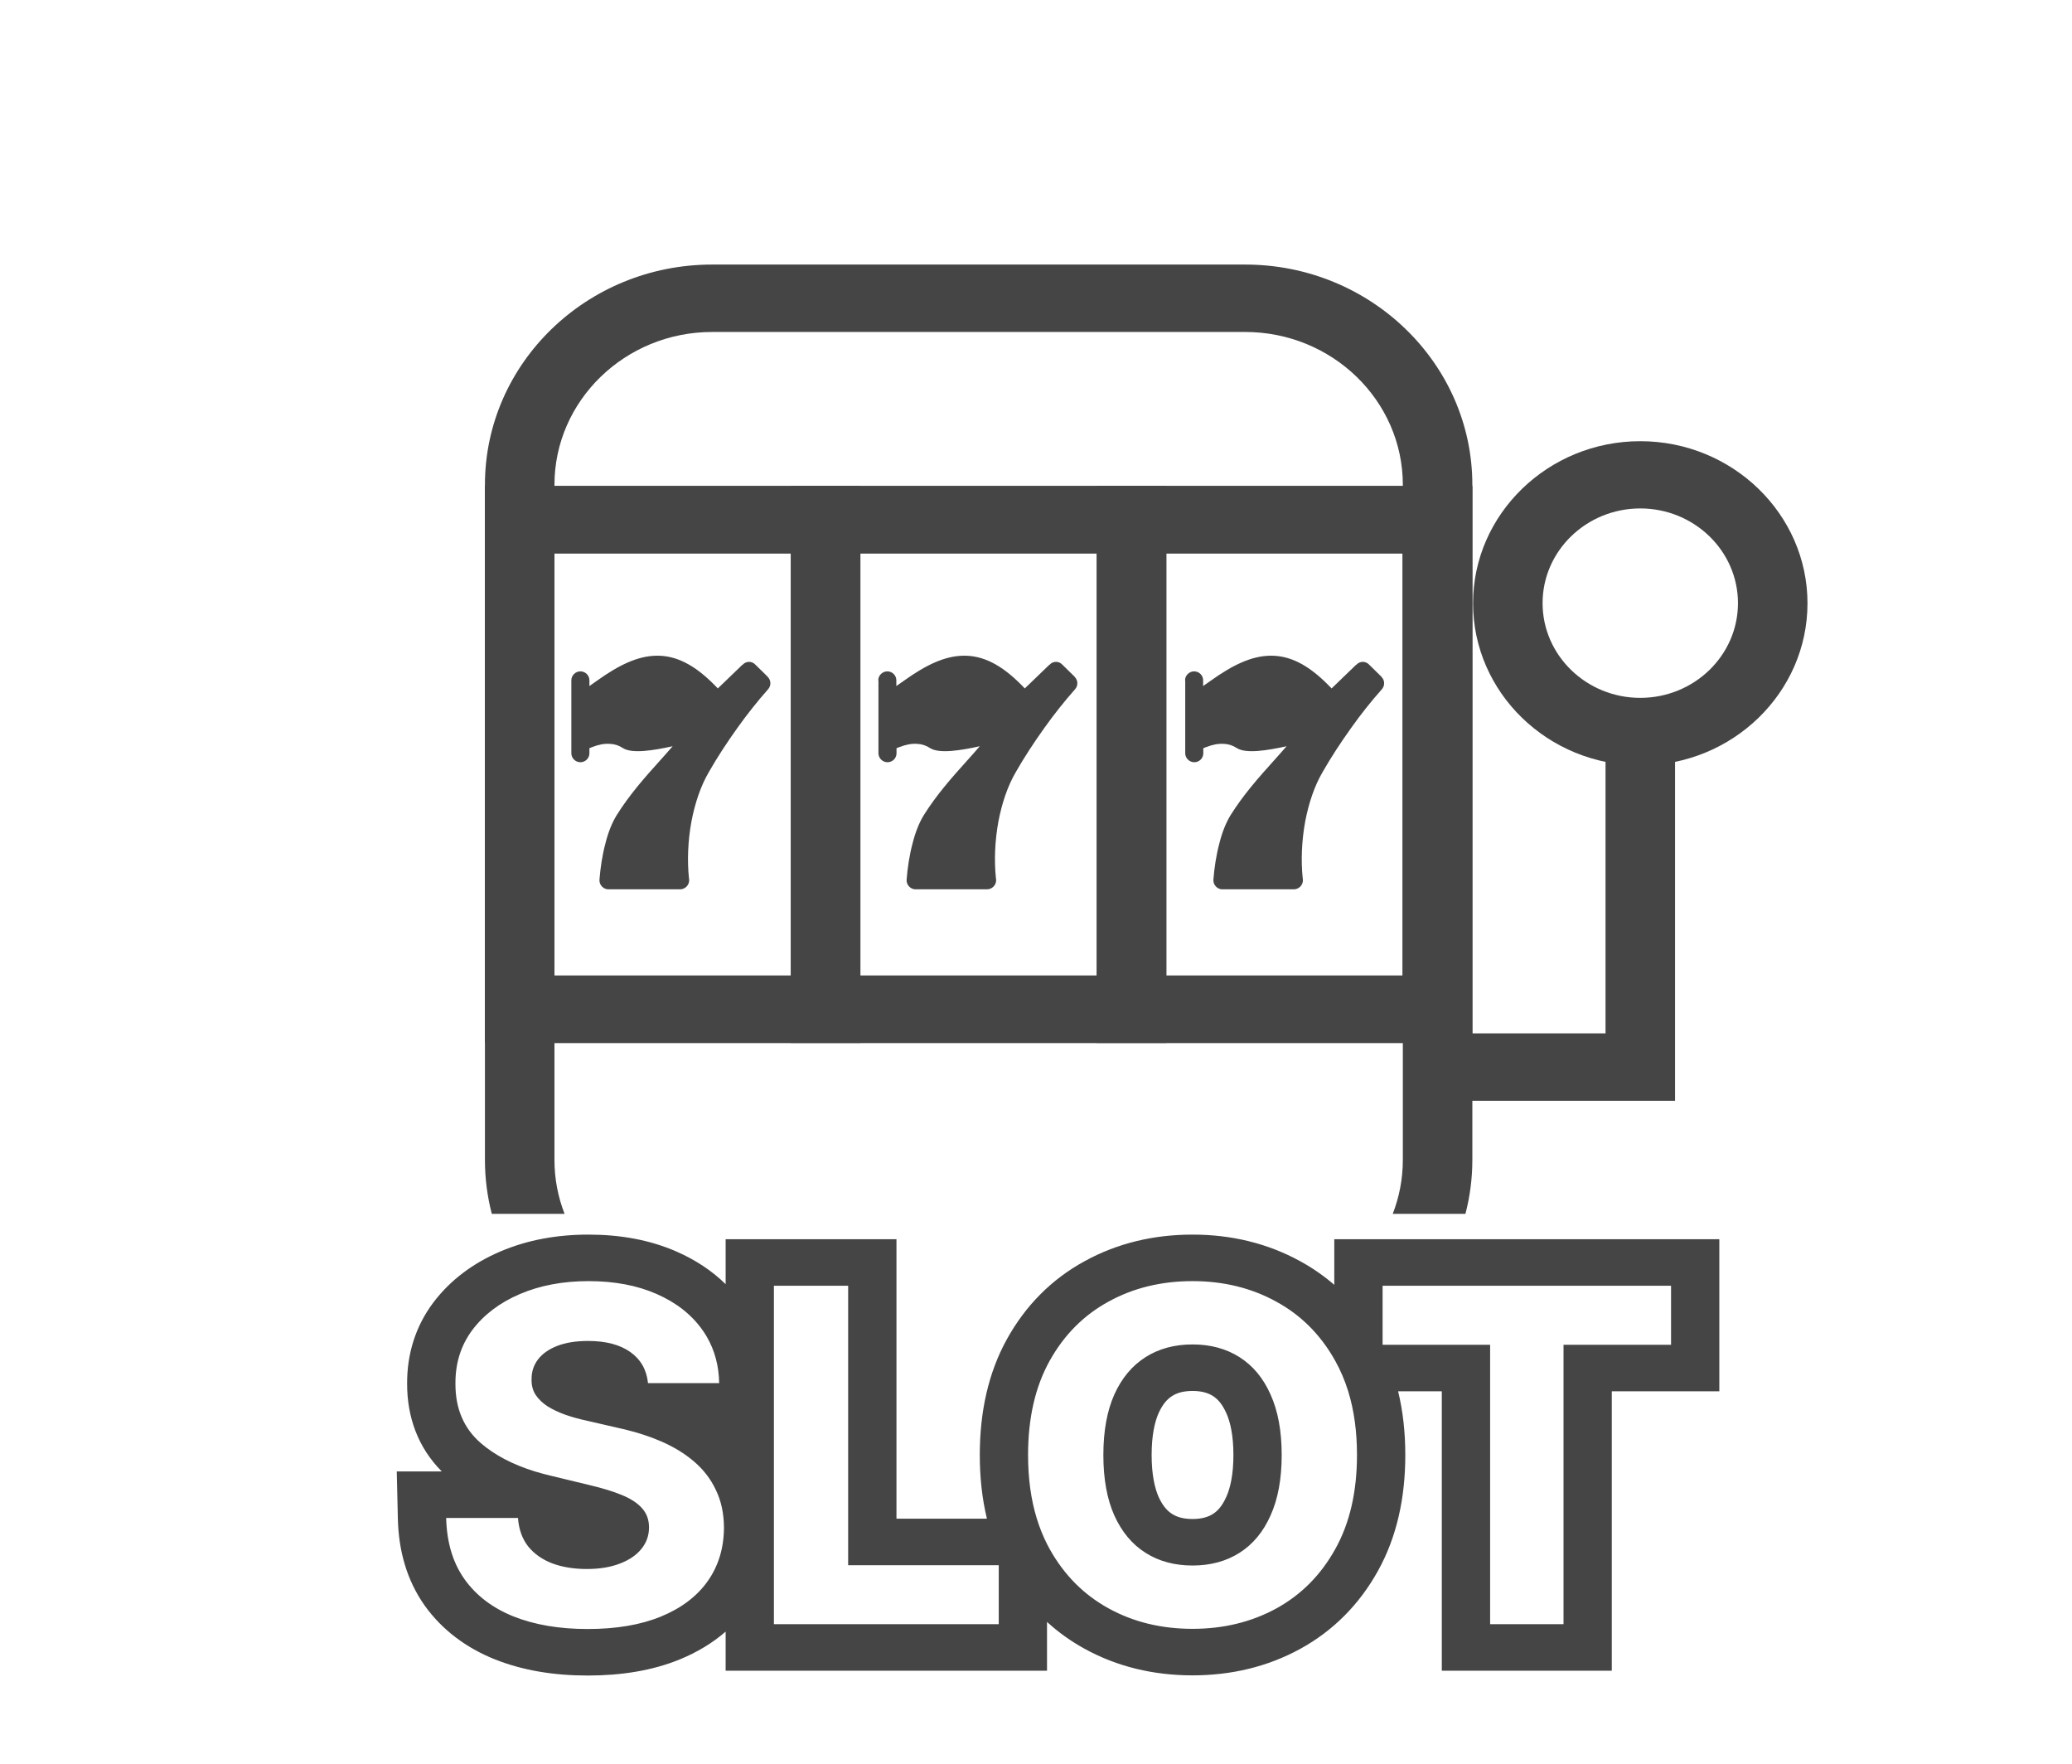 <svg width="47" height="40" viewBox="0 0 47 40" fill="none" xmlns="http://www.w3.org/2000/svg">
<path fill-rule="evenodd" clip-rule="evenodd" d="M14.034 32.387L13.318 32.222C13.144 32.185 12.981 32.14 12.828 32.087C12.675 32.032 12.54 31.969 12.423 31.896C12.307 31.821 12.215 31.733 12.147 31.63C12.082 31.528 12.053 31.408 12.058 31.27C12.058 31.105 12.107 30.958 12.206 30.828C12.307 30.698 12.452 30.597 12.641 30.524C12.831 30.45 13.063 30.412 13.338 30.412C13.742 30.412 14.062 30.496 14.298 30.663C14.534 30.831 14.668 31.066 14.699 31.368H16.313C16.307 30.976 16.212 30.624 16.03 30.312C16 30.261 15.967 30.21 15.932 30.161C15.686 29.814 15.341 29.543 14.897 29.348C14.457 29.153 13.94 29.055 13.349 29.055C12.768 29.055 12.25 29.153 11.793 29.348C11.337 29.543 10.978 29.814 10.716 30.161C10.456 30.508 10.328 30.914 10.331 31.379C10.328 31.946 10.521 32.397 10.91 32.732C11.225 33.003 11.632 33.216 12.132 33.371C12.25 33.407 12.373 33.44 12.501 33.47L13.369 33.68C13.659 33.748 13.904 33.823 14.104 33.905C14.306 33.988 14.459 34.087 14.563 34.205C14.669 34.322 14.722 34.467 14.722 34.64C14.722 34.825 14.664 34.988 14.547 35.131C14.431 35.273 14.266 35.384 14.053 35.464C13.843 35.544 13.595 35.584 13.31 35.584C13.02 35.584 12.759 35.542 12.528 35.457C12.3 35.369 12.117 35.241 11.98 35.071C11.845 34.898 11.768 34.683 11.75 34.426H10.12C10.13 34.824 10.204 35.176 10.344 35.481C10.399 35.6 10.463 35.712 10.537 35.816C10.804 36.189 11.175 36.47 11.649 36.66C12.126 36.85 12.687 36.945 13.33 36.945C13.978 36.945 14.532 36.851 14.991 36.663C15.452 36.474 15.805 36.208 16.049 35.865C16.295 35.52 16.42 35.113 16.422 34.643C16.42 34.324 16.359 34.04 16.239 33.793C16.123 33.545 15.958 33.33 15.745 33.148C15.533 32.966 15.281 32.812 14.991 32.687C14.745 32.581 14.478 32.493 14.191 32.423C14.139 32.411 14.087 32.399 14.034 32.387ZM16.46 37.004C16.158 37.267 15.807 37.475 15.421 37.634L15.418 37.635C14.79 37.892 14.083 38 13.33 38C12.577 38 11.869 37.889 11.231 37.635L11.229 37.635C10.579 37.374 10.034 36.971 9.636 36.417L9.631 36.41C9.224 35.833 9.042 35.161 9.025 34.45L9 33.371H10.021C9.479 32.828 9.233 32.133 9.235 31.38C9.232 30.714 9.421 30.087 9.826 29.545L9.829 29.541C10.218 29.026 10.738 28.644 11.349 28.383C11.966 28.119 12.64 28 13.349 28C14.064 28 14.741 28.118 15.353 28.388C15.772 28.572 16.146 28.816 16.46 29.124V28.105H20.335V34.443H22.387C22.276 33.985 22.225 33.502 22.225 32.998C22.225 32.031 22.414 31.138 22.845 30.363C23.262 29.613 23.848 29.015 24.603 28.603C25.346 28.194 26.171 28 27.051 28C27.926 28 28.748 28.195 29.49 28.602C29.772 28.756 30.031 28.936 30.266 29.139V28.105H39V31.554H36.561V37.891H32.705V31.554H31.714C31.825 32.011 31.877 32.494 31.877 32.998C31.877 33.966 31.686 34.859 31.252 35.635C30.834 36.385 30.246 36.983 29.491 37.397L29.489 37.398C28.747 37.803 27.926 37.996 27.051 37.996C26.17 37.996 25.344 37.802 24.601 37.392C24.289 37.221 24.005 37.017 23.75 36.784V37.891H16.46V37.004ZM23.75 35.018C23.77 35.056 23.79 35.094 23.81 35.131C24.137 35.718 24.582 36.166 25.145 36.476C25.707 36.786 26.343 36.941 27.051 36.941C27.753 36.941 28.386 36.787 28.949 36.48C29.514 36.17 29.96 35.722 30.287 35.134C30.616 34.547 30.781 33.835 30.781 32.998C30.781 32.466 30.715 31.985 30.582 31.554C30.505 31.306 30.407 31.076 30.287 30.862C30.28 30.849 30.273 30.837 30.266 30.825C29.941 30.256 29.502 29.821 28.949 29.52C28.386 29.21 27.753 29.055 27.051 29.055C26.343 29.055 25.707 29.21 25.145 29.52C24.582 29.827 24.137 30.275 23.81 30.862C23.483 31.449 23.32 32.161 23.32 32.998C23.32 33.53 23.386 34.011 23.519 34.443C23.581 34.645 23.659 34.837 23.75 35.018ZM28.82 34.37C28.989 33.998 29.073 33.54 29.073 32.998C29.073 32.456 28.989 31.999 28.82 31.626C28.655 31.254 28.42 30.972 28.116 30.779C27.813 30.587 27.458 30.491 27.051 30.491C26.643 30.491 26.288 30.587 25.985 30.779C25.681 30.972 25.445 31.254 25.277 31.626C25.111 31.999 25.028 32.456 25.028 32.998C25.028 33.54 25.111 33.998 25.277 34.37C25.445 34.742 25.681 35.025 25.985 35.217C26.288 35.409 26.643 35.505 27.051 35.505C27.458 35.505 27.813 35.409 28.116 35.217C28.42 35.025 28.655 34.742 28.82 34.37ZM26.282 33.951C26.379 34.164 26.488 34.273 26.587 34.335C26.69 34.401 26.831 34.45 27.051 34.45C27.27 34.45 27.411 34.401 27.514 34.335C27.612 34.273 27.719 34.166 27.814 33.953L27.817 33.948C27.908 33.745 27.978 33.441 27.978 32.998C27.978 32.555 27.908 32.251 27.817 32.048L27.814 32.043C27.719 31.83 27.612 31.723 27.514 31.661C27.411 31.595 27.27 31.546 27.051 31.546C26.831 31.546 26.69 31.595 26.587 31.661C26.488 31.724 26.379 31.832 26.282 32.046C26.192 32.25 26.123 32.555 26.123 32.998C26.123 33.441 26.192 33.746 26.282 33.951ZM33.801 30.498V36.836H35.466V30.498H37.905V29.16H31.362V30.498H33.801ZM19.239 35.498V29.16H17.555V36.836H22.655V35.498H19.239Z" fill="#454545"/>
<path fill-rule="evenodd" clip-rule="evenodd" d="M33.241 27.53C33.343 27.138 33.398 26.729 33.398 26.307V10.995C33.398 8.24 31.084 6 28.245 6H16.153C13.31 6 11 8.24 11 10.995V26.307C11 26.729 11.054 27.138 11.156 27.53H12.807C12.658 27.149 12.577 26.737 12.577 26.307V10.995C12.577 9.084 14.182 7.529 16.153 7.529H28.245C30.217 7.529 31.821 9.084 31.821 10.995V26.307C31.821 26.737 31.74 27.149 31.592 27.53H33.241Z" fill="#454545"/>
<path d="M33.395 23.654H11V11.022H33.395V23.654ZM12.577 22.125H31.817V12.551H12.577V22.125Z" fill="#454545"/>
<path d="M19.516 23.654H11V11.022H19.516V23.654ZM12.577 22.125H17.939V12.551H12.577V22.125Z" fill="#454545"/>
<path d="M33.395 23.654H24.878V11.022H33.395V23.654V23.654ZM26.456 22.125H31.818V12.551H26.456V22.125Z" fill="#454545"/>
<path d="M26.456 23.654H17.939V11.022H26.456V23.654ZM19.516 22.125H24.878V12.551H19.516V22.125Z" fill="#454545"/>
<path d="M12.96 15.429C12.96 15.318 13.054 15.226 13.165 15.226C13.279 15.226 13.37 15.318 13.37 15.429V15.559L13.543 15.437C14.036 15.085 14.458 14.879 14.887 14.871C15.325 14.863 15.743 15.066 16.208 15.536L16.283 15.613L16.835 15.081L16.847 15.074C16.926 14.989 17.056 14.989 17.135 15.074L17.415 15.349V15.353C17.49 15.425 17.497 15.548 17.423 15.632C17.182 15.903 16.946 16.201 16.725 16.511C16.488 16.843 16.267 17.18 16.082 17.505C15.893 17.826 15.763 18.219 15.684 18.632C15.605 19.064 15.585 19.519 15.629 19.928C15.633 19.943 15.633 19.951 15.633 19.962C15.633 20.077 15.538 20.169 15.428 20.169H13.803H13.787C13.677 20.161 13.59 20.061 13.598 19.951C13.618 19.691 13.661 19.393 13.736 19.117C13.795 18.881 13.882 18.659 13.989 18.487C14.272 18.032 14.623 17.634 14.978 17.241C15.073 17.138 15.164 17.031 15.258 16.924C14.832 17.019 14.335 17.099 14.13 16.966C14.036 16.904 13.937 16.874 13.835 16.87H13.827C13.701 16.862 13.575 16.889 13.444 16.939L13.433 16.943L13.37 16.969V17.084C13.37 17.199 13.275 17.287 13.165 17.287C13.054 17.287 12.96 17.195 12.96 17.084V15.429V15.429Z" fill="#454545"/>
<path d="M19.922 15.429C19.922 15.318 20.017 15.226 20.127 15.226C20.242 15.226 20.332 15.318 20.332 15.429V15.559L20.506 15.437C20.999 15.085 21.421 14.879 21.85 14.871C22.288 14.863 22.706 15.066 23.171 15.536L23.246 15.613L23.798 15.081L23.81 15.074C23.889 14.989 24.019 14.989 24.098 15.074L24.378 15.349V15.353C24.453 15.425 24.46 15.548 24.386 15.632C24.145 15.903 23.909 16.201 23.688 16.511C23.451 16.843 23.23 17.18 23.045 17.505C22.856 17.826 22.726 18.219 22.647 18.632C22.568 19.064 22.548 19.519 22.592 19.928C22.596 19.943 22.596 19.951 22.596 19.962C22.596 20.077 22.501 20.169 22.39 20.169H20.77H20.754C20.644 20.161 20.557 20.061 20.565 19.951C20.585 19.691 20.628 19.393 20.703 19.117C20.762 18.881 20.849 18.659 20.955 18.487C21.239 18.032 21.59 17.634 21.945 17.241C22.04 17.138 22.13 17.031 22.225 16.924C21.799 17.019 21.302 17.099 21.097 16.966C21.003 16.904 20.904 16.874 20.802 16.87H20.798C20.672 16.862 20.545 16.889 20.415 16.939L20.403 16.943L20.336 16.969V17.084C20.336 17.199 20.242 17.287 20.131 17.287C20.021 17.287 19.926 17.195 19.926 17.084V15.429H19.922Z" fill="#454545"/>
<path d="M26.881 15.429C26.881 15.318 26.976 15.226 27.086 15.226C27.201 15.226 27.291 15.318 27.291 15.429V15.559L27.465 15.437C27.958 15.085 28.38 14.879 28.809 14.871C29.247 14.863 29.665 15.066 30.13 15.536L30.205 15.613L30.757 15.081L30.769 15.074C30.848 14.989 30.978 14.989 31.057 15.074L31.337 15.349V15.353C31.412 15.425 31.419 15.548 31.345 15.632C31.104 15.903 30.867 16.201 30.647 16.511C30.41 16.843 30.189 17.18 30.004 17.505C29.815 17.826 29.685 18.219 29.606 18.632C29.527 19.064 29.507 19.519 29.551 19.928C29.555 19.943 29.555 19.951 29.555 19.962C29.555 20.077 29.46 20.169 29.349 20.169H27.729H27.713C27.603 20.161 27.516 20.061 27.524 19.951C27.544 19.691 27.587 19.393 27.662 19.117C27.721 18.881 27.808 18.659 27.914 18.487C28.198 18.032 28.549 17.634 28.904 17.241C28.999 17.138 29.089 17.031 29.184 16.924C28.758 17.019 28.261 17.099 28.056 16.966C27.962 16.904 27.863 16.874 27.761 16.87H27.757C27.631 16.862 27.504 16.889 27.374 16.939L27.362 16.943L27.295 16.969V17.084C27.295 17.199 27.201 17.287 27.09 17.287C26.98 17.287 26.885 17.195 26.885 17.084V15.429H26.881Z" fill="#454545"/>
<path d="M37.996 24.965H32.606V23.436H36.419V16.763H37.996V24.965Z" fill="#454545"/>
<path d="M37.207 17.359C35.114 17.359 33.414 15.708 33.414 13.682C33.414 11.657 35.118 10.006 37.207 10.006C39.297 10.006 41 11.657 41 13.682C41 15.708 39.301 17.359 37.207 17.359ZM37.207 11.531C35.985 11.531 34.991 12.494 34.991 13.679C34.991 14.864 35.985 15.827 37.207 15.827C38.429 15.827 39.423 14.864 39.423 13.679C39.423 12.494 38.429 11.531 37.207 11.531Z" fill="#454545"/>
</svg>
